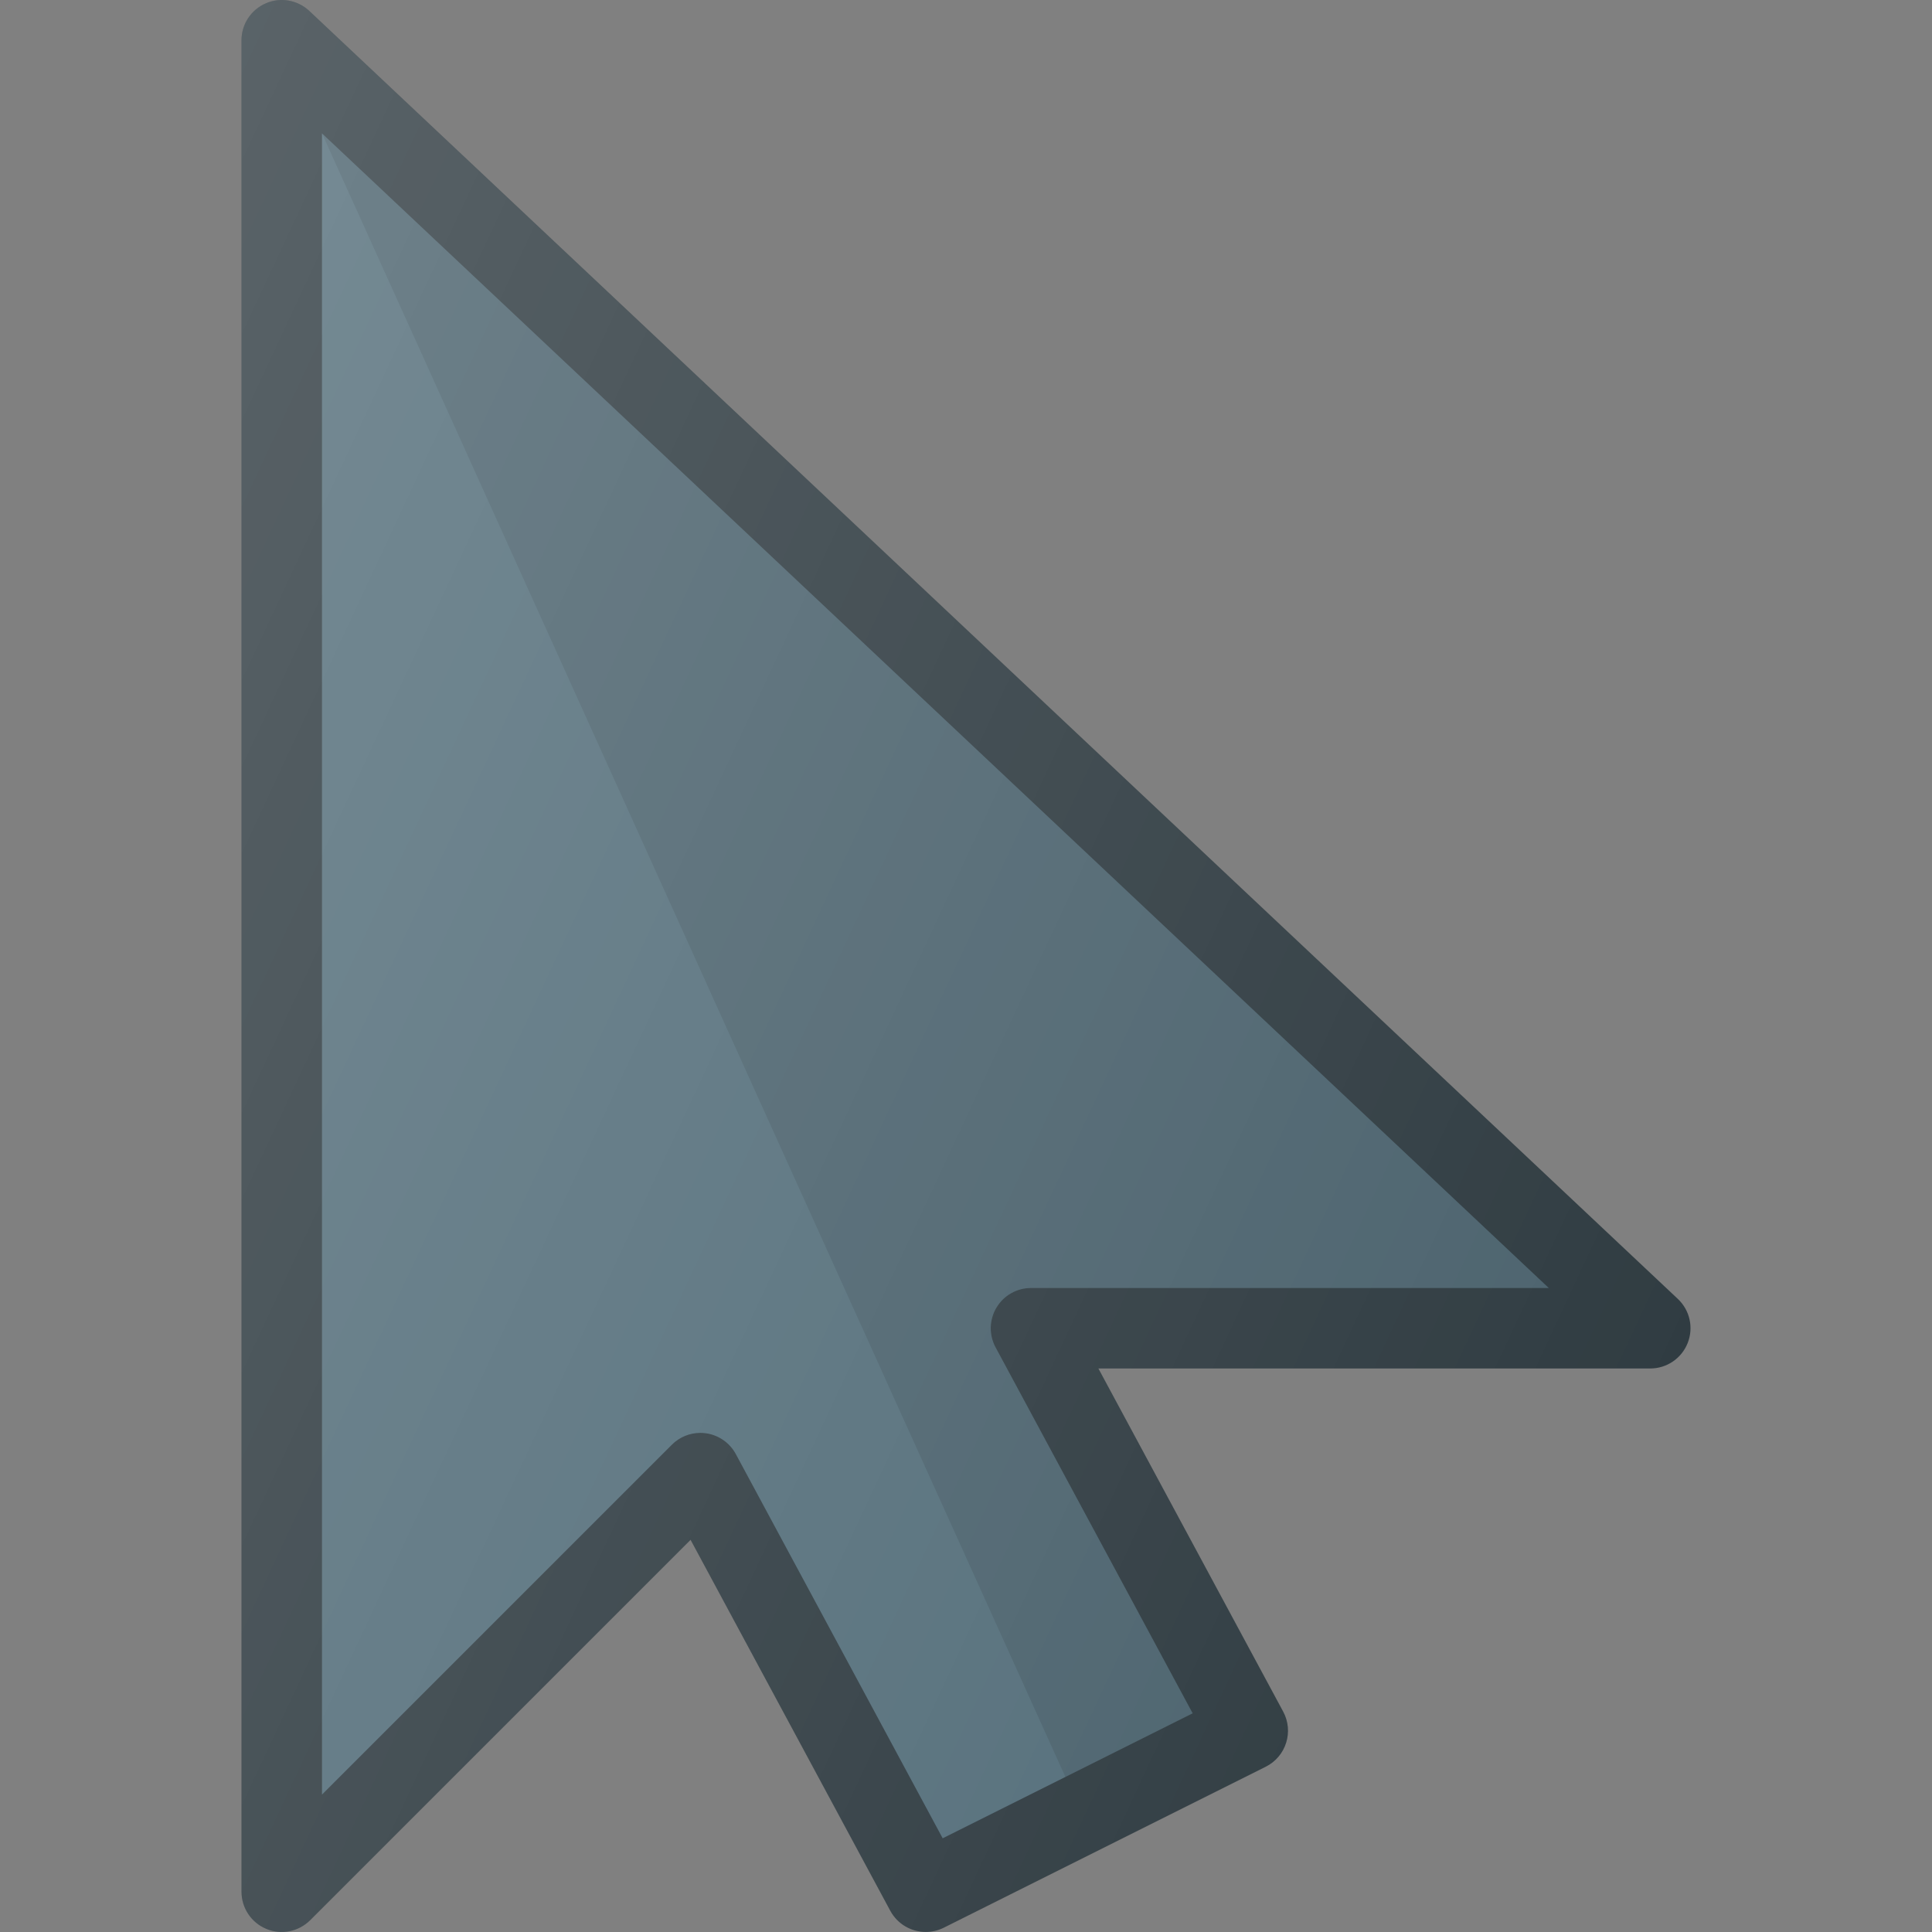 <?xml version="1.0" encoding="iso-8859-1"?>
<!-- Generator: Adobe Illustrator 19.0.0, SVG Export Plug-In . SVG Version: 6.00 Build 0)  -->
<svg version="1.1" id="Capa_1" xmlns="http://www.w3.org/2000/svg" xmlns:xlink="http://www.w3.org/1999/xlink" x="0px" y="0px"
	 viewBox="0 0 512 512" style="enable-background:new 0 0 512 512;" xml:space="preserve">
<rect x="0" y="0" width="512" height="512" fill="#808080" stroke="none"/>
<path style="fill:#303C42;" d="M245.342,511.988c-3.802,0-7.479-2.042-9.406-5.614l-52.927-98.308L82.207,508.864
	c-3.063,3.052-7.646,3.989-11.625,2.312c-3.99-1.646-6.583-5.541-6.583-9.854V10.679c0-4.26,2.531-8.104,6.437-9.791
	c3.906-1.719,8.448-0.885,11.542,2.021l362.667,341.317c3.188,3,4.219,7.635,2.604,11.697c-1.615,4.073-5.542,6.739-9.917,6.739
	h-146.25l48.979,90.944c1.365,2.531,1.646,5.521,0.771,8.27c-0.865,2.75-2.813,5.031-5.396,6.323l-85.333,42.665
	C248.571,511.624,246.946,511.988,245.342,511.988z"/>
<path style="fill:#546E7A;" d="M185.602,379.729c0.51,0,1.031,0.042,1.552,0.115c3.333,0.49,6.24,2.531,7.844,5.5l54.823,101.823
	l66.24-33.125l-52.229-96.99c-1.771-3.302-1.688-7.302,0.24-10.521c1.927-3.229,5.406-5.198,9.156-5.198h137.208L85.332,35.354
	v440.229l92.729-92.729C180.071,380.844,182.79,379.729,185.602,379.729z"/>
<path style="opacity:0.1;enable-background:new    ;" d="M282.335,470.907l33.726-16.866l-52.229-96.99
	c-1.771-3.302-1.688-7.302,0.24-10.521c1.927-3.229,5.406-5.198,9.156-5.198h137.208L85.332,35.354L282.335,470.907z"/>
<linearGradient id="SVGID_1_" gradientUnits="userSpaceOnUse" x1="-48.061" y1="636.75" x2="-27.063" y2="626.958" gradientTransform="matrix(21.333 0 0 -21.333 996.333 13791.667)">
	<stop  offset="0" style="stop-color:#FFFFFF;stop-opacity:0.2"/>
	<stop  offset="1" style="stop-color:#FFFFFF;stop-opacity:0"/>
</linearGradient>
<path style="fill:url(#SVGID_1_);" d="M245.342,511.988c-3.802,0-7.479-2.042-9.406-5.614l-52.927-98.308L82.207,508.864
	c-3.063,3.052-7.646,3.989-11.625,2.312c-3.99-1.646-6.583-5.541-6.583-9.854V10.679c0-4.26,2.531-8.104,6.437-9.791
	c3.906-1.719,8.448-0.885,11.542,2.021l362.667,341.317c3.188,3,4.219,7.635,2.604,11.697c-1.615,4.073-5.542,6.739-9.917,6.739
	h-146.25l48.979,90.944c1.365,2.531,1.646,5.521,0.771,8.27c-0.865,2.75-2.813,5.031-5.396,6.323l-85.333,42.665
	C248.571,511.624,246.946,511.988,245.342,511.988z"/>
<g>
</g>
<g>
</g>
<g>
</g>
<g>
</g>
<g>
</g>
<g>
</g>
<g>
</g>
<g>
</g>
<g>
</g>
<g>
</g>
<g>
</g>
<g>
</g>
<g>
</g>
<g>
</g>
<g>
</g>
</svg>
